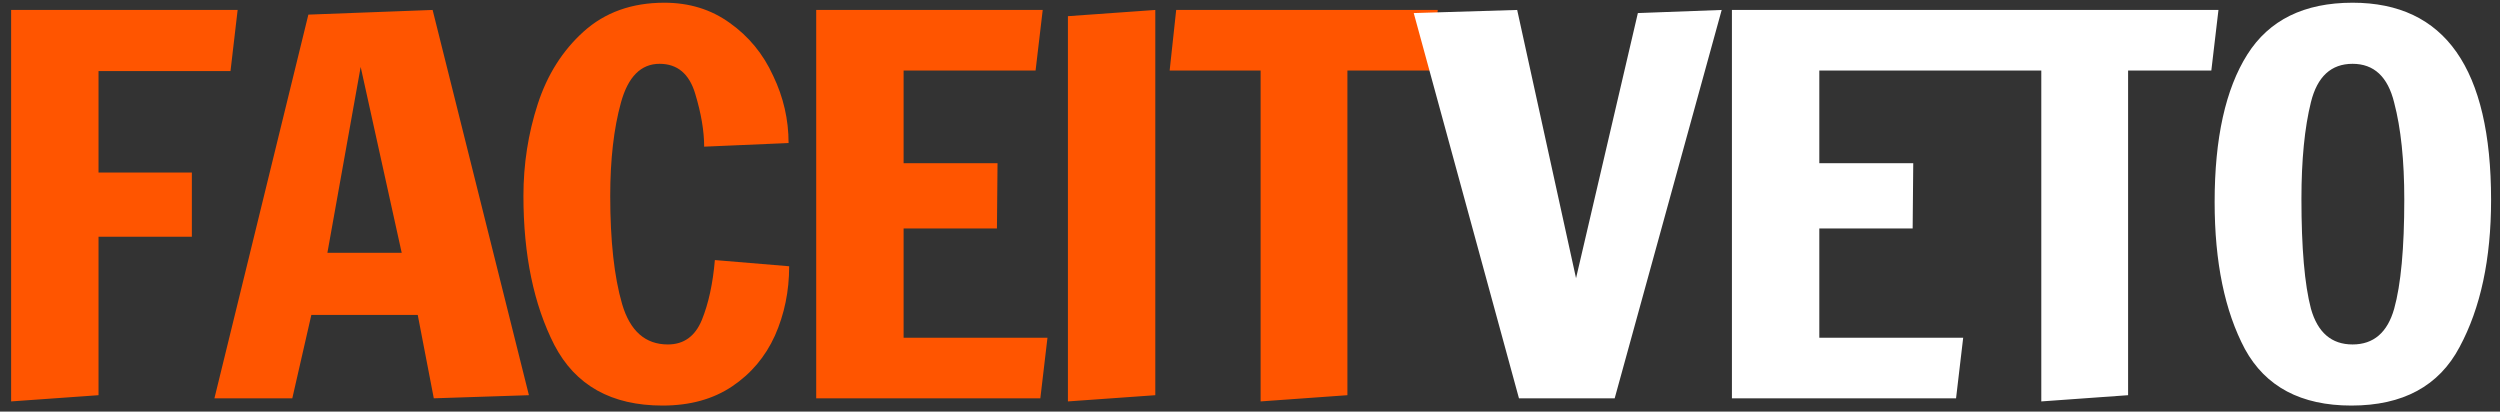 <svg width="164" height="27" viewBox="0 0 164 27" fill="none" xmlns="http://www.w3.org/2000/svg">
<rect x="0" y="0" width="164" height="27" fill="#333333" stroke="none"/>
<g clip-path="url(#clip0_101_3)">
<path d="M0.73 26.333V0.653H15.589L15.121 4.661H6.463V11.319H12.586V15.531H6.463V25.925L0.73 26.333ZM14.066 26.129L20.229 0.959L28.38 0.653L34.697 25.925L28.457 26.129L27.404 20.66H20.424L19.175 26.129H14.066ZM21.477 16.584H26.352L23.66 4.39L21.477 16.584ZM43.463 26.605C40.109 26.605 37.743 25.28 36.365 22.63C35.013 19.981 34.337 16.72 34.337 12.848C34.337 10.764 34.649 8.76 35.273 6.835C35.897 4.911 36.898 3.325 38.276 2.08C39.68 0.812 41.448 0.178 43.58 0.178C45.218 0.178 46.648 0.619 47.87 1.502C49.118 2.386 50.067 3.54 50.717 4.967C51.393 6.371 51.731 7.843 51.731 9.383L46.193 9.621C46.193 8.602 45.998 7.447 45.608 6.156C45.218 4.843 44.438 4.186 43.268 4.186C42.046 4.186 41.201 5.035 40.733 6.733C40.265 8.432 40.031 10.47 40.031 12.848C40.031 15.791 40.291 18.158 40.811 19.947C41.331 21.713 42.332 22.596 43.814 22.596C44.854 22.596 45.595 22.064 46.037 21C46.479 19.913 46.765 18.599 46.895 17.06L51.77 17.467C51.77 19.098 51.458 20.615 50.834 22.019C50.21 23.4 49.274 24.51 48.026 25.348C46.778 26.186 45.257 26.605 43.463 26.605ZM53.543 26.129V0.653H68.402L67.934 4.627H59.276V10.708H65.438L65.399 14.988H59.276V22.155H68.714L68.246 26.129H53.543ZM70.055 26.333V1.061L75.788 0.653V25.925L70.055 26.333ZM82.696 26.333V4.627H76.729L77.158 0.653H94.318L93.85 4.627H88.39V25.925L82.696 26.333Z" fill="#FF5500"/>
<path d="M99.644 26.129L92.741 0.857L99.527 0.653L103.388 18.248L107.444 0.857L112.943 0.653L105.923 26.129H99.644ZM113.614 26.129V0.653H128.473L128.005 4.627H119.347V10.708H125.509L125.47 14.988H119.347V22.155H128.785L128.317 26.129H113.614ZM133.909 26.333V4.627H127.942L128.371 0.653H145.531L145.063 4.627H139.603V25.925L133.909 26.333ZM154.25 26.605C150.948 26.605 148.621 25.37 147.269 22.902C145.943 20.411 145.28 17.195 145.28 13.255C145.28 9.066 145.995 5.839 147.425 3.574C148.855 1.31 151.156 0.178 154.328 0.178C160.386 0.178 163.415 4.492 163.415 13.119C163.415 16.992 162.726 20.207 161.348 22.766C159.996 25.325 157.63 26.605 154.25 26.605ZM154.328 22.596C155.706 22.596 156.616 21.815 157.058 20.253C157.5 18.667 157.721 16.278 157.721 13.085C157.721 10.527 157.5 8.409 157.058 6.733C156.642 5.035 155.732 4.186 154.328 4.186C152.924 4.186 152.014 5.024 151.598 6.699C151.182 8.375 150.974 10.492 150.974 13.051C150.974 16.267 151.182 18.667 151.598 20.253C152.04 21.815 152.95 22.596 154.328 22.596Z" fill="white"/>
</g>
<defs>
<clipPath id="clip0_101_3">
<rect width="164" height="27" fill="white"/>
</clipPath>
</defs>
</svg>
